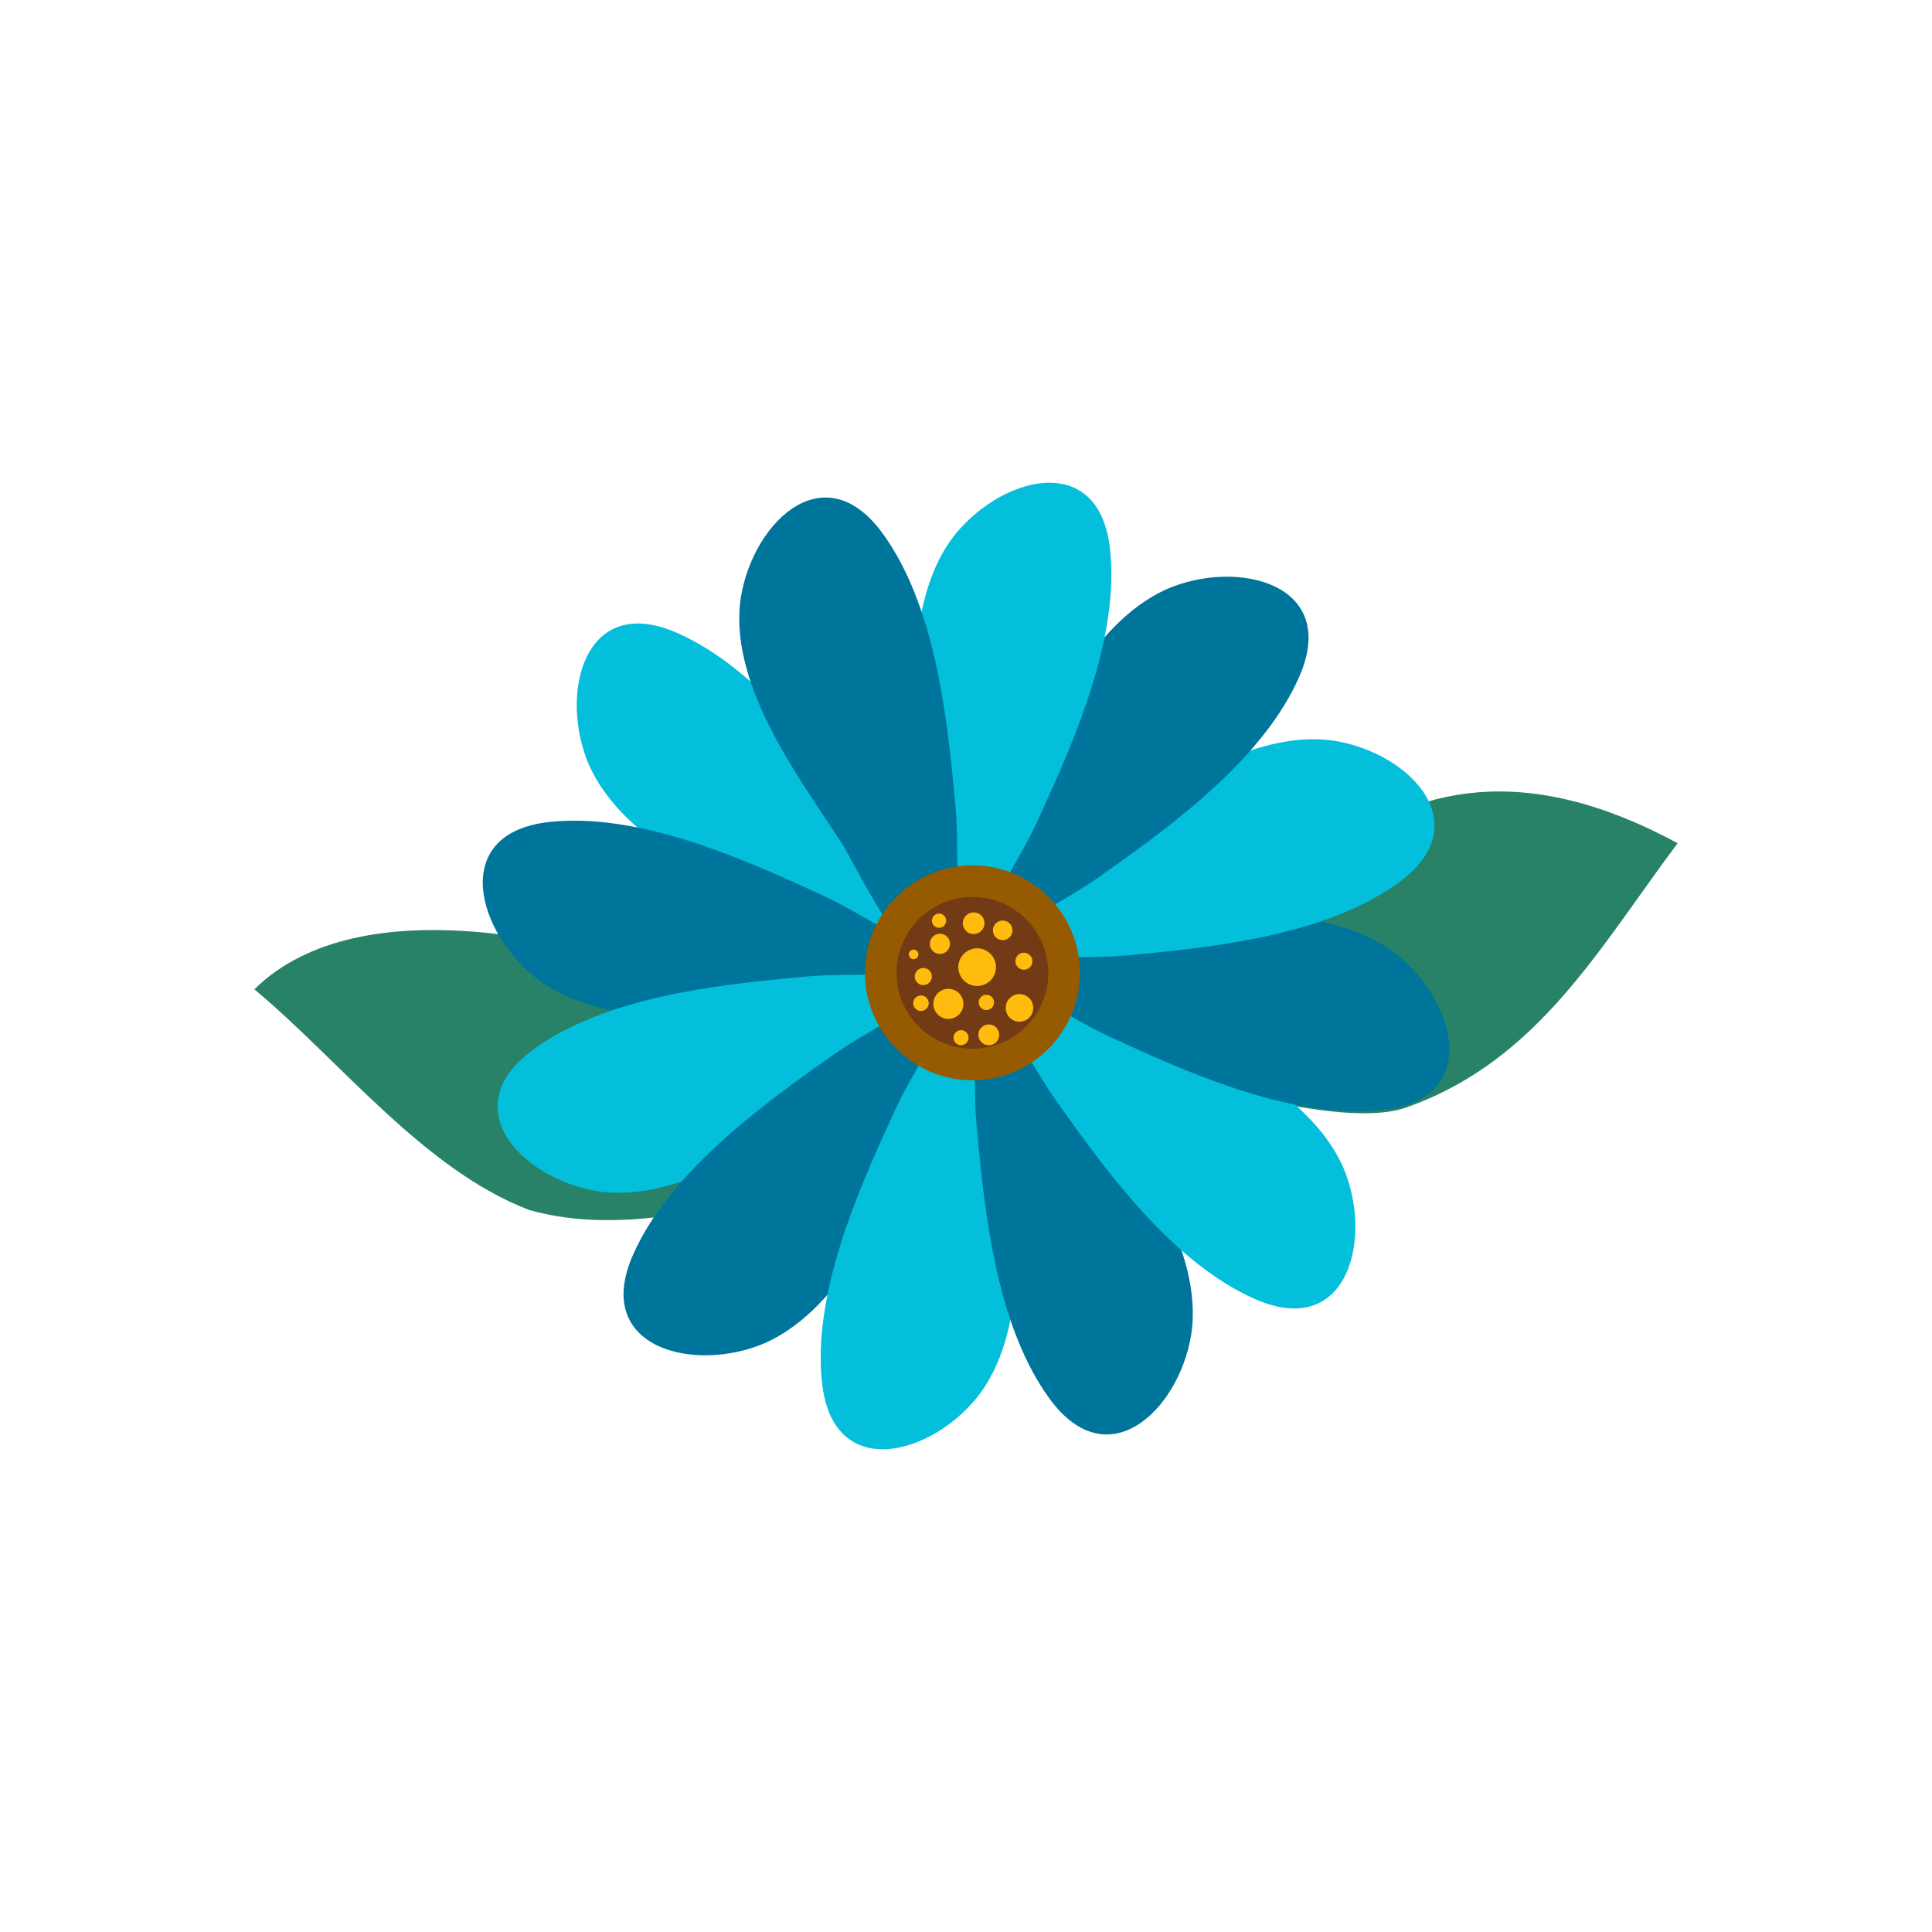 <?xml version="1.0" encoding="utf-8"?>
<!-- Generator: Adobe Illustrator 16.0.0, SVG Export Plug-In . SVG Version: 6.00 Build 0)  -->
<!DOCTYPE svg PUBLIC "-//W3C//DTD SVG 1.1//EN" "http://www.w3.org/Graphics/SVG/1.1/DTD/svg11.dtd">
<svg version="1.1" id="Layer_1" xmlns="http://www.w3.org/2000/svg" xmlns:xlink="http://www.w3.org/1999/xlink" x="0px" y="0px"
	 width="350px" height="350px" viewBox="0 0 350 350" enable-background="new 0 0 350 350" xml:space="preserve">
<g>
	<g>
		<g>
			<g>
				<path fill="#278267" d="M174.808,207.592c-2.568-11.44-29.764-20.104-37.632-24.86c-30.178-13.299-72.024-22.344-91.094-3.506
					c15.523,12.913,30.64,32.644,49.764,39.966c17.632,5.008,37.581-1.301,54.134-5.419c8.274-2.063,18.247-5.213,26.524-7.274"/>
			</g>
			<g>
				<path fill="#278267" d="M199.766,203.502c24.782-32.341,48.89-80.619,104.152-50.751
					c-14.186,18.969-25.188,39.153-48.526,47.646c-13.365,5.341-43.545-7.952-52.026-2.487"/>
			</g>
		</g>
		<g>
			<g>
				<path fill="#04BFDC" d="M173.888,180.052c-9.933-0.609-20.541-7.73-28.961-12.773c-12.855-6.556-31.771-14.457-38.176-28.589
					c-5.621-12.903-0.976-31.479,15.92-24.028c14.479,6.384,26.331,22.256,35.205,34.819c6.122,8.244,10.169,18.678,17.133,25.519"
					/>
			</g>
			<g>
				<path fill="#00759C" d="M176.565,179.934c-8.909,4.436-21.657,3.578-31.471,3.419c-14.41,0.749-34.741,3.366-47.354-5.674
					c-11.319-8.36-16.587-26.769,1.771-28.766c15.735-1.711,33.934,6.112,47.899,12.554c9.423,4.078,18.146,11.09,27.598,13.533"/>
			</g>
			<g>
				<path fill="#04BFDC" d="M178.823,178.493c-5.496,8.298-16.968,13.926-25.548,18.697c-12.102,7.854-28.399,20.285-43.845,18.766
					c-13.981-1.585-27.746-14.894-12.849-25.801c12.77-9.347,32.443-11.676,47.759-13.078c10.199-1.179,21.263,0.531,30.668-2.077"
					/>
			</g>
			<g>
				<path fill="#00759C" d="M180.058,176.118c-0.607,9.931-7.729,20.547-12.773,28.965c-6.557,12.852-14.452,31.767-28.587,38.175
					c-12.904,5.621-31.479,0.975-24.027-15.919c6.383-14.481,22.257-26.334,34.819-35.206c8.243-6.122,18.677-10.171,25.52-17.133"
					/>
			</g>
			<g>
				<path fill="#04BFDC" d="M179.942,173.443c4.438,8.907,3.575,21.656,3.418,31.468c0.749,14.41,3.366,34.742-5.672,47.356
					c-8.361,11.319-26.772,16.584-28.769-1.771c-1.71-15.735,6.111-33.935,12.555-47.9c4.077-9.42,11.09-18.146,13.534-27.596"/>
			</g>
			<g>
				<path fill="#00759C" d="M178.501,171.185c8.3,5.495,13.928,16.965,18.696,25.548c7.856,12.099,20.287,28.398,18.767,43.841
					c-1.584,13.985-14.895,27.75-25.798,12.852c-9.351-12.771-11.678-32.443-13.08-47.759c-1.182-10.201,0.527-21.26-2.077-30.666"
					/>
			</g>
			<g>
				<path fill="#04BFDC" d="M176.126,169.949c9.934,0.609,20.542,7.729,28.963,12.773c12.854,6.558,31.77,14.454,38.177,28.589
					c5.621,12.902,0.976,31.479-15.918,24.025c-14.482-6.384-26.335-22.255-35.206-34.82c-6.122-8.244-10.171-18.676-17.133-25.517"
					/>
			</g>
			<g>
				<path fill="#00759C" d="M173.451,170.065c8.908-4.438,21.654-3.578,31.468-3.416c14.411-0.75,34.74-3.37,47.358,5.669
					c11.316,8.362,16.582,26.775-1.772,28.765c-15.737,1.713-33.935-6.106-47.902-12.552c-9.424-4.078-18.145-11.091-27.594-13.532"
					/>
			</g>
			<g>
				<path fill="#04BFDC" d="M171.193,171.506c5.493-8.298,16.962-13.927,25.544-18.693c12.102-7.858,28.401-20.29,43.847-18.768
					c13.982,1.581,27.746,14.893,12.849,25.798c-12.772,9.347-32.442,11.674-47.762,13.081c-10.197,1.176-21.258-0.531-30.662,2.076
					"/>
			</g>
			<g>
				<path fill="#00759C" d="M169.955,173.883c0.611-9.937,7.729-20.548,12.775-28.965c6.555-12.853,14.456-31.768,28.591-38.175
					c12.9-5.622,31.477-0.975,24.023,15.918c-6.385,14.483-22.254,26.334-34.819,35.204c-8.246,6.125-18.677,10.174-25.517,17.135"
					/>
			</g>
			<g>
				<path fill="#04BFDC" d="M170.074,176.557c-4.438-8.907-3.58-21.658-3.419-31.468c-0.751-14.411-3.368-34.742,5.672-47.356
					c8.361-11.318,26.771-16.585,28.768,1.771c1.707,15.736-6.11,33.934-12.553,47.901c-4.079,9.422-11.093,18.147-13.533,27.596"/>
			</g>
			<g>
				<path fill="#00759C" d="M171.513,178.814c-8.295-5.496-13.927-16.964-18.693-25.546c-7.855-12.103-20.288-28.4-18.771-43.844
					c1.586-13.983,14.896-27.747,25.803-12.851c9.347,12.772,11.676,32.445,13.08,47.761c1.176,10.201-0.529,21.261,2.077,30.666"/>
			</g>
			<circle fill="#965A00" cx="176.161" cy="176.236" r="19.465"/>
			<circle fill="#723B15" cx="176.16" cy="176.237" r="13.746"/>
			<path fill="#FFBB0E" d="M171.821,170c0.54,0.849,0.289,1.982-0.562,2.526c-0.852,0.542-1.983,0.29-2.528-0.562
				c-0.54-0.852-0.29-1.983,0.561-2.525C170.145,168.898,171.277,169.146,171.821,170z"/>
			<path fill="#FFBB0E" d="M168.574,176.075c0.46,0.722,0.248,1.682-0.476,2.144c-0.725,0.458-1.681,0.246-2.141-0.475
				c-0.462-0.725-0.249-1.682,0.474-2.144C167.152,175.143,168.11,175.354,168.574,176.075z"/>
			<path fill="#FFBB0E" d="M174.105,180.392c0.809,1.269,0.434,2.954-0.833,3.762c-1.27,0.809-2.951,0.437-3.761-0.832
				c-0.808-1.27-0.435-2.954,0.831-3.762C171.61,178.754,173.298,179.124,174.105,180.392z"/>
			<path fill="#FFBB0E" d="M179.897,173.376c1.013,1.59,0.548,3.699-1.043,4.714c-1.59,1.014-3.701,0.546-4.712-1.045
				c-1.017-1.589-0.545-3.699,1.045-4.711C176.775,171.32,178.884,171.787,179.897,173.376z"/>
			<path fill="#FFBB0E" d="M183.142,167.585c0.526,0.827,0.285,1.923-0.545,2.454c-0.825,0.526-1.923,0.283-2.451-0.544
				c-0.526-0.828-0.281-1.928,0.543-2.453C181.517,166.513,182.614,166.757,183.142,167.585z"/>
			<path fill="#FFBB0E" d="M178.044,166.195c0.583,0.912,0.313,2.129-0.605,2.715c-0.911,0.583-2.128,0.312-2.71-0.601
				c-0.584-0.918-0.316-2.132,0.601-2.715C176.246,165.01,177.462,165.279,178.044,166.195z"/>
			<path fill="#FFBB0E" d="M186.797,181.244c0.74,1.166,0.4,2.711-0.766,3.453c-1.162,0.743-2.708,0.4-3.452-0.766
				c-0.739-1.162-0.398-2.709,0.764-3.449C184.51,179.74,186.053,180.085,186.797,181.244z"/>
			<circle fill="#FFBB0E" cx="179.129" cy="187.472" r="1.888"/>
			<path fill="#FFBB0E" d="M186.791,173.306c0.456,0.72,0.245,1.669-0.475,2.129c-0.718,0.457-1.668,0.246-2.126-0.473
				c-0.458-0.718-0.247-1.67,0.469-2.127C185.381,172.375,186.33,172.589,186.791,173.306z"/>
			<path fill="#FFBB0E" d="M175.248,187.256c0.404,0.635,0.223,1.474-0.415,1.882c-0.636,0.403-1.478,0.218-1.88-0.421
				c-0.405-0.631-0.221-1.472,0.418-1.877C174.006,186.434,174.845,186.619,175.248,187.256z"/>
			<path fill="#FFBB0E" d="M168.026,180.989c0.418,0.655,0.224,1.52-0.431,1.938c-0.653,0.417-1.521,0.224-1.938-0.43
				c-0.415-0.656-0.222-1.521,0.433-1.939C166.74,180.144,167.608,180.336,168.026,180.989z"/>
			<path fill="#FFBB0E" d="M166.246,172.424c0.26,0.407,0.139,0.95-0.271,1.211c-0.408,0.26-0.951,0.143-1.211-0.266
				c-0.26-0.411-0.142-0.953,0.271-1.215C165.439,171.895,165.983,172.012,166.246,172.424z"/>
			<circle fill="#FFBB0E" cx="170.119" cy="166.788" r="1.294"/>
			<path fill="#FFBB0E" d="M179.862,180.848c0.411,0.648,0.223,1.507-0.425,1.919c-0.648,0.412-1.507,0.225-1.918-0.422
				c-0.414-0.65-0.226-1.511,0.422-1.922C178.59,180.009,179.447,180.201,179.862,180.848z"/>
		</g>
	</g>
</g>
</svg>
